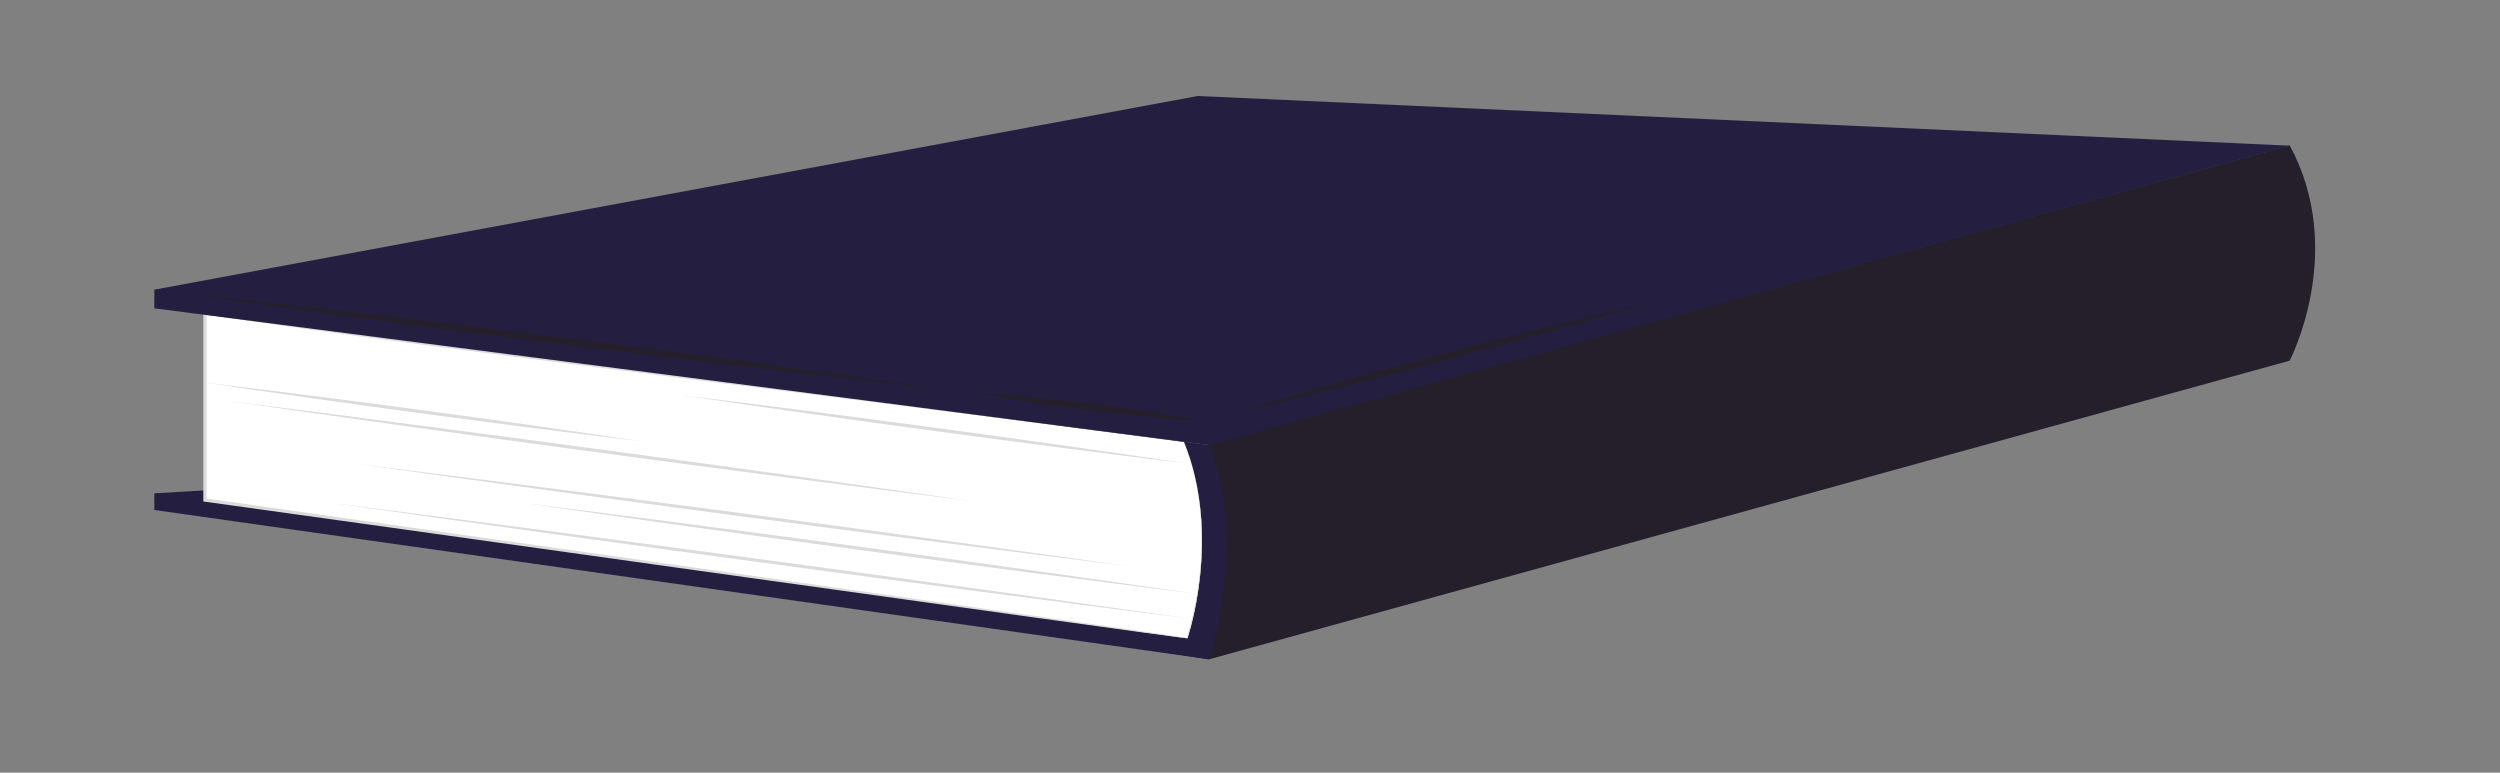 <?xml version="1.0" encoding="utf-8"?>
<!-- Generator: Adobe Illustrator 27.6.1, SVG Export Plug-In . SVG Version: 6.00 Build 0)  -->
<svg version="1.1" id="Layer_1" xmlns="http://www.w3.org/2000/svg" xmlns:xlink="http://www.w3.org/1999/xlink" x="0px" y="0px"
	 viewBox="0 0 750 231.8" style="enable-background:new 0 0 750 231.8;" xml:space="preserve">
<rect x="0" y="0" width="750" height="231.8" fill="#808080" stroke="none"/>
<style type="text/css">
	.st0{fill:#241F2A;}
	.st1{fill:#241F40;}
	.st2{fill:#FFFFFF;}
	.st3{fill:#DBDBDB;}
</style>
<path class="st0" d="M686.9,108.2l-324.2,89.6v-64.6l324.2-89.6C704.1,75.3,686.9,108.2,686.9,108.2z"/>
<polygon class="st1" points="46.3,153 362.7,197.8 362.7,181.4 75.2,146.3 46.3,148 "/>
<path class="st1" d="M362.7,133.5c11.8,28.5,0,64.3,0,64.3L61.6,150.3V94.4L362.7,133.5z"/>
<path class="st2" d="M355.2,132.6c11.5,28.3,1,58.9,1,58.9L61.6,150V94.4L355.2,132.6z"/>
<path class="st3" d="M355.2,132.6c0.4,1.1,1.5,4.2,1.9,5.3c2.3,7.8,3.5,15.9,3.5,24c0,10-1.4,20-4.3,29.6
	c0.1,0.4-294.8-41.1-294.9-41l-0.4-0.1V150V94.4v-0.5l0.5,0.1l146.9,19.2L355.2,132.6L355.2,132.6z M355.2,132.6
	C283,122.9,131.8,105,62,94.4l0,55.6l-0.4-0.5c0,0.1,295.2,41.6,294.4,41.9c1.5-4.8,2.6-9.6,3.3-14.6
	C361.6,162.1,360.7,146.6,355.2,132.6L355.2,132.6z"/>
<path class="st3" d="M204.1,118.5c49.2,6,104.2,13.4,153.2,20.7C308.2,133.2,253.1,125.8,204.1,118.5L204.1,118.5z"/>
<path class="st3" d="M61.6,114.8c42.1,5,88.9,11.3,130.9,17.6C150.3,127.4,103.5,121.1,61.6,114.8z"/>
<path class="st3" d="M68.6,120.3c71.6,9,151.8,19.8,223.3,30.1C220.2,141.4,140,130.6,68.6,120.3z"/>
<path class="st3" d="M107.3,139.2c74.3,9.2,157.5,20.2,231.6,30.7C264.6,160.7,181.4,149.6,107.3,139.2z"/>
<path class="st3" d="M157.2,150.9c64.8,8.1,137.4,17.9,202.1,27.3C294.5,170.1,221.9,160.3,157.2,150.9z"/>
<path class="st3" d="M99,150.8c83,10.6,176,23.1,258.8,34.9C274.8,175.2,181.8,162.6,99,150.8z"/>
<polygon class="st1" points="362.7,133.5 686.9,43.7 359.3,28.8 46.3,86.9 46.3,92.5 "/>
<path class="st0" d="M371,123.7c40.2-12.2,81.5-23.2,122.8-32.7C453.6,103.2,412.3,114.1,371,123.7z"/>
<path class="st0" d="M293.2,117.9c11.2,0.6,22.8,1.9,33.9,3.2s22.6,3,33.5,5.2c-11.2-0.6-22.8-1.9-33.9-3.2S304.1,120.1,293.2,117.9
	L293.2,117.9z"/>
<path class="st0" d="M55,88c76.1,8.2,152.9,17.8,228.5,28.8C207.3,108.6,130.6,98.9,55,88z"/>
<path class="st0" d="M583,80.1c31.6-9.9,63.7-19,96.1-27.2C647.4,62.9,615.4,71.9,583,80.1z"/>
</svg>
